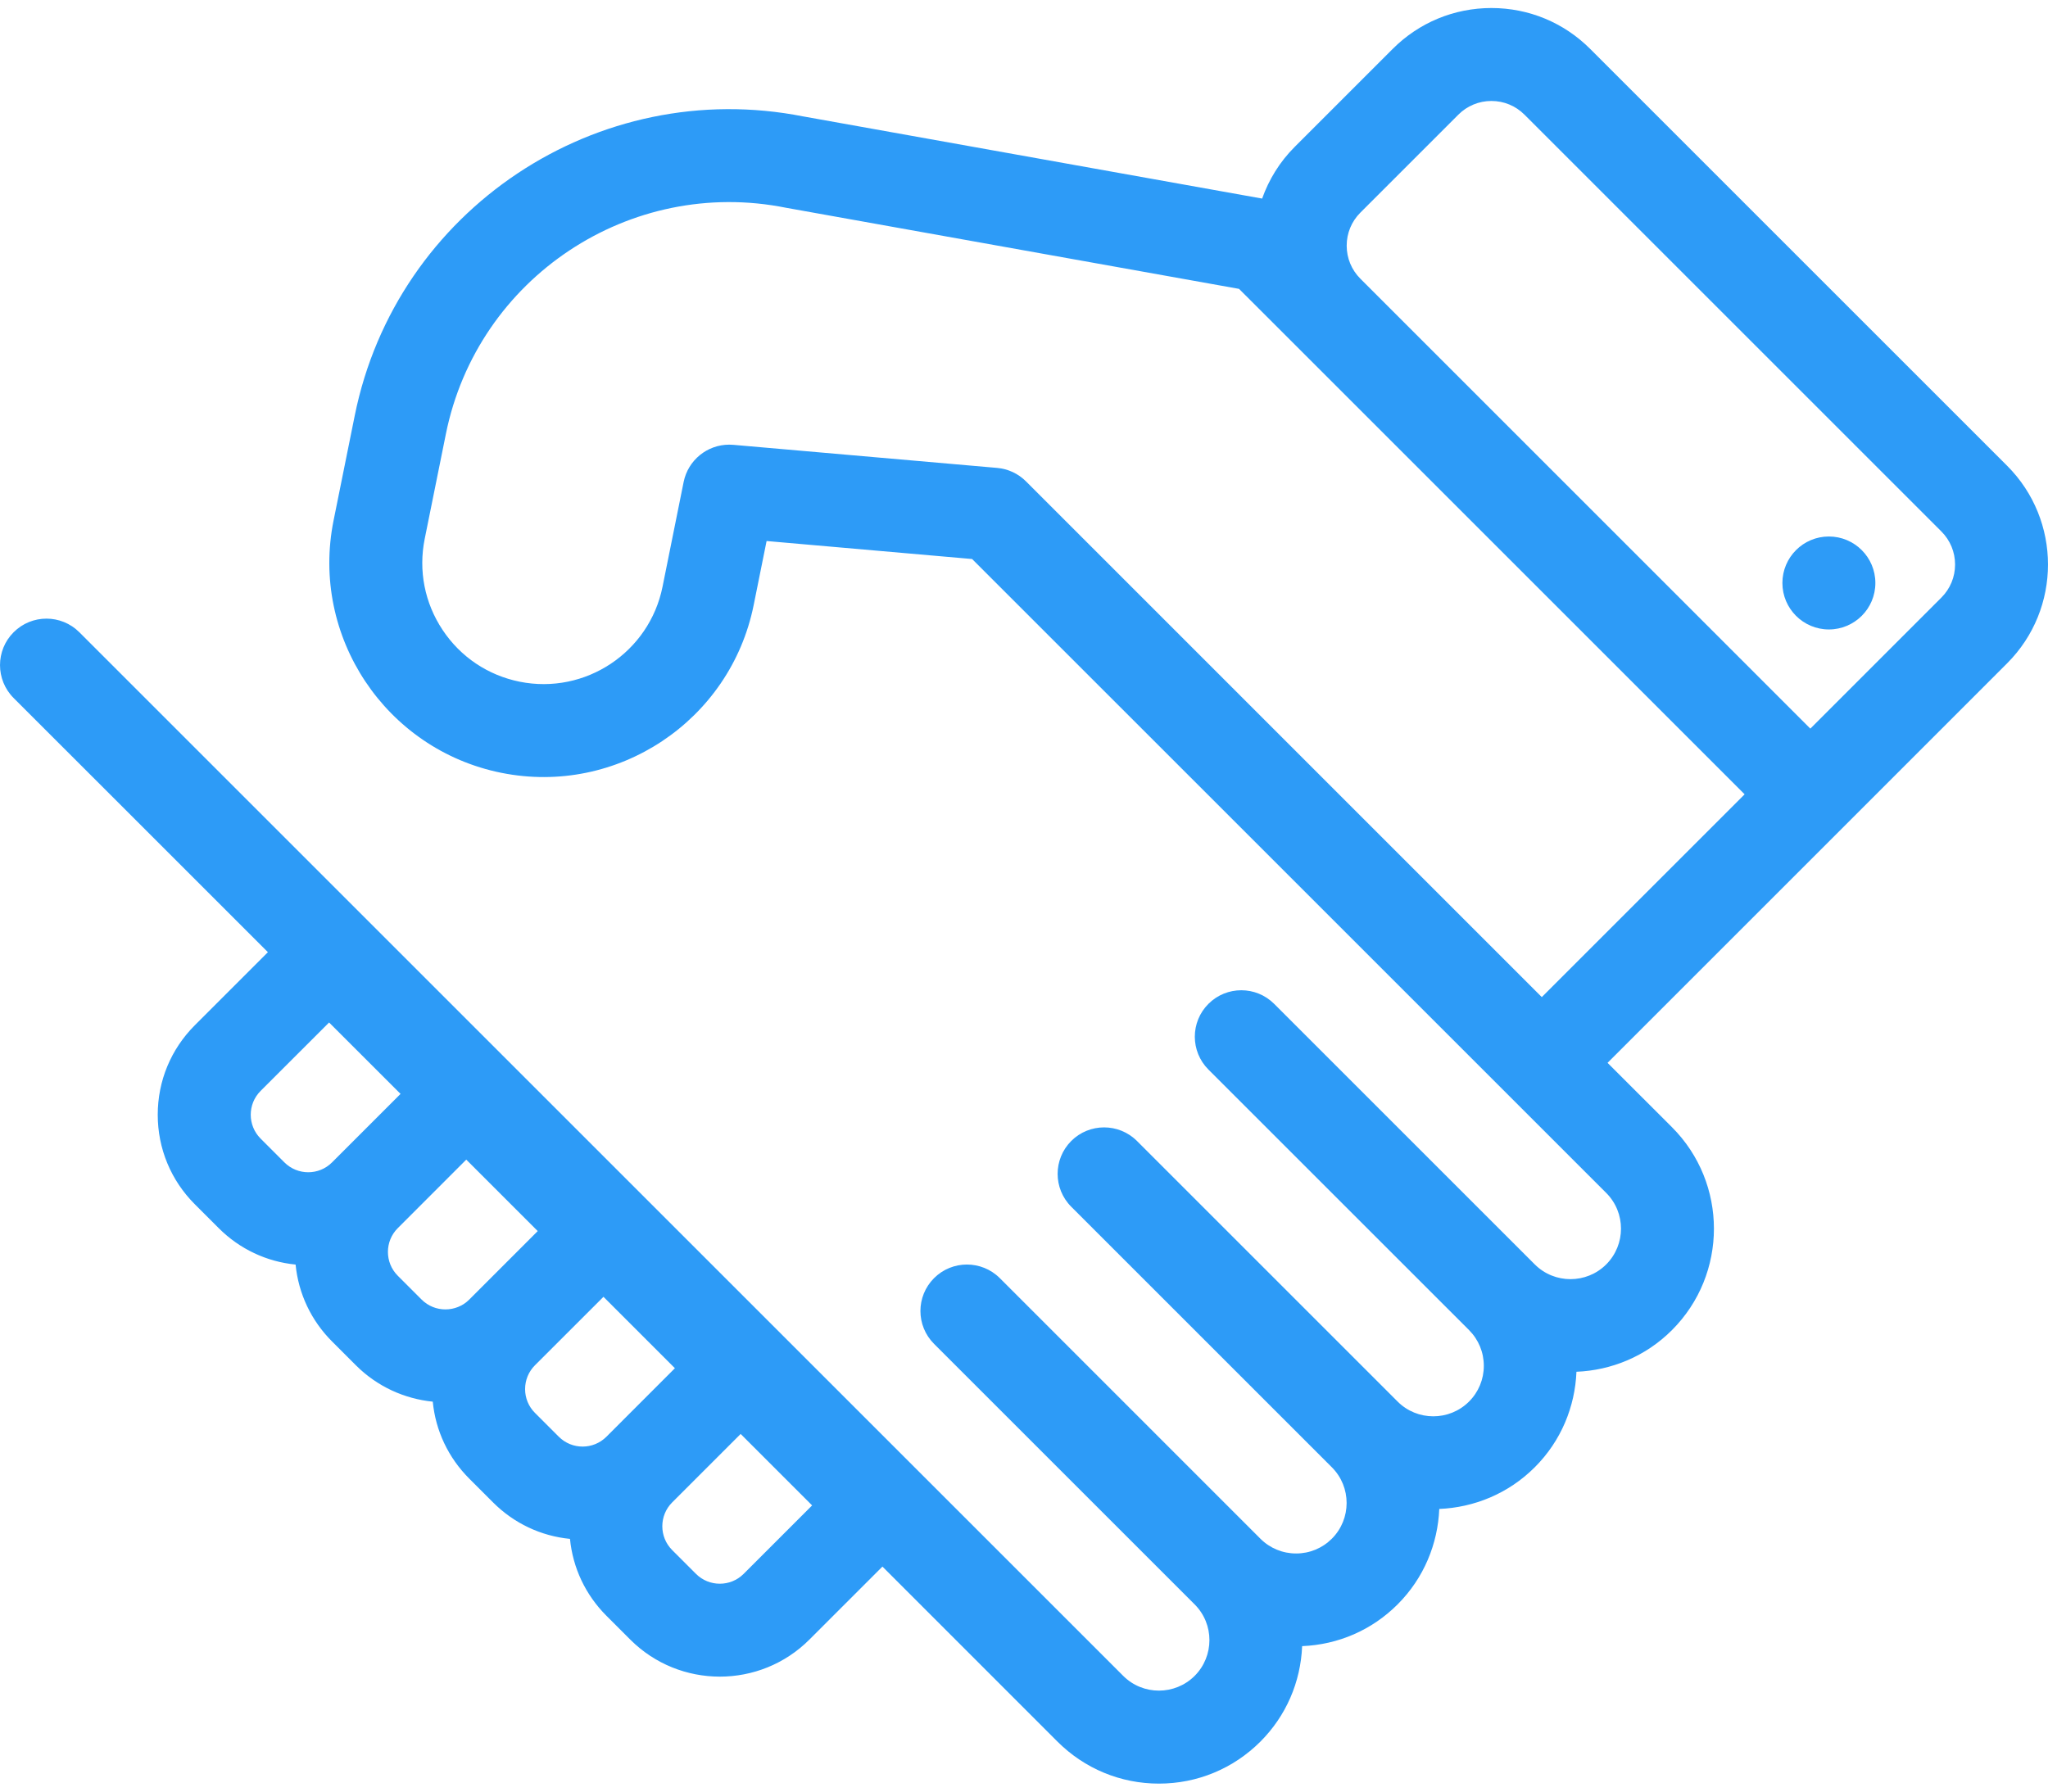<svg width="48" height="42" viewBox="0 0 48 42" fill="none" xmlns="http://www.w3.org/2000/svg">
<path d="M47.042 10.919L37.271 1.148C36.653 0.529 35.83 0.188 34.956 0.188C34.081 0.188 33.258 0.529 32.64 1.148L30.344 3.444C29.99 3.797 29.739 4.213 29.581 4.655L18.837 2.731C18.837 2.731 18.836 2.731 18.835 2.731C14.004 1.772 9.288 4.913 8.314 9.744L7.818 12.202C7.271 14.916 9.034 17.57 11.749 18.117C14.463 18.664 17.116 16.901 17.664 14.186L17.967 12.683L22.784 13.105L35.366 25.686L37.646 27.966C38.108 28.428 38.107 29.179 37.646 29.641C37.184 30.102 36.433 30.103 35.971 29.641L29.863 23.533C29.438 23.108 28.748 23.108 28.323 23.533C27.897 23.958 27.897 24.648 28.323 25.074L34.431 31.181C34.654 31.405 34.777 31.703 34.777 32.019C34.777 32.335 34.654 32.633 34.431 32.856C33.969 33.318 33.217 33.318 32.756 32.856L26.648 26.748C26.222 26.323 25.532 26.323 25.107 26.748C24.682 27.174 24.682 27.863 25.107 28.289L31.215 34.397C31.677 34.858 31.677 35.61 31.215 36.072C30.991 36.295 30.694 36.418 30.378 36.418C30.062 36.418 29.764 36.295 29.541 36.072L23.433 29.963C23.007 29.538 22.317 29.538 21.892 29.963C21.466 30.389 21.466 31.079 21.892 31.504L28 37.612C28.462 38.074 28.461 38.825 28 39.287C27.538 39.748 26.787 39.749 26.325 39.287L4.714 17.676L1.86 14.822C1.434 14.396 0.744 14.396 0.319 14.822C-0.106 15.247 -0.106 15.937 0.319 16.363L3.173 19.216L6.279 22.322L4.567 24.034C4.006 24.595 3.697 25.34 3.697 26.133C3.697 26.926 4.006 27.672 4.567 28.232L5.126 28.791C5.616 29.281 6.247 29.578 6.928 29.645C6.995 30.326 7.292 30.957 7.782 31.447L8.341 32.006C8.844 32.509 9.485 32.793 10.143 32.859C10.209 33.54 10.507 34.172 10.998 34.663L11.556 35.221C12.047 35.712 12.678 36.009 13.359 36.076C13.426 36.757 13.723 37.388 14.213 37.878L14.772 38.437C15.351 39.016 16.111 39.305 16.871 39.305C17.631 39.305 18.391 39.016 18.97 38.437L20.682 36.725L24.784 40.828C25.42 41.463 26.264 41.813 27.162 41.813C28.061 41.813 28.905 41.463 29.541 40.828C30.142 40.226 30.484 39.435 30.519 38.59C31.364 38.556 32.154 38.214 32.756 37.612C33.376 36.992 33.699 36.188 33.733 35.374C34.547 35.34 35.351 35.017 35.971 34.397C36.592 33.777 36.915 32.973 36.948 32.158C37.762 32.125 38.567 31.802 39.187 31.181C40.498 29.87 40.498 27.737 39.187 26.425L37.677 24.916L43.201 19.392L47.042 15.55C48.319 14.273 48.319 12.195 47.042 10.919ZM6.107 26.691C5.8 26.383 5.8 25.883 6.107 25.575L7.713 23.97L9.388 25.644L7.782 27.25C7.475 27.558 6.974 27.558 6.666 27.25L6.107 26.691ZM9.323 29.907C9.015 29.599 9.015 29.098 9.323 28.791L10.928 27.185L12.603 28.86L10.998 30.466C10.69 30.773 10.189 30.773 9.882 30.466L9.323 29.907ZM12.538 33.122C12.389 32.973 12.307 32.775 12.307 32.564C12.307 32.354 12.389 32.155 12.538 32.006L14.144 30.401L15.818 32.075L14.213 33.681C13.905 33.989 13.405 33.989 13.097 33.681L12.538 33.122ZM17.429 36.896C17.121 37.204 16.62 37.204 16.312 36.896L15.754 36.338C15.446 36.03 15.446 35.529 15.754 35.221L17.359 33.616L19.034 35.291L17.429 36.896ZM36.136 23.375L24.045 11.283C23.863 11.102 23.625 10.991 23.369 10.969L17.186 10.428C17.154 10.425 17.122 10.424 17.09 10.424C16.577 10.424 16.127 10.786 16.023 11.298L15.528 13.756C15.218 15.293 13.717 16.291 12.179 15.981C11.435 15.831 10.793 15.4 10.373 14.767C9.953 14.135 9.804 13.377 9.954 12.632L10.45 10.175C11.188 6.512 14.767 4.133 18.43 4.872C18.438 4.873 18.446 4.875 18.453 4.876L29.04 6.772L30.344 8.075L40.89 18.621L36.136 23.375ZM45.501 14.009L42.43 17.081L31.884 6.534C31.677 6.327 31.563 6.052 31.563 5.759C31.563 5.466 31.677 5.191 31.884 4.984L34.18 2.688C34.387 2.481 34.663 2.367 34.955 2.367C35.248 2.367 35.523 2.481 35.73 2.688L45.501 12.459C45.708 12.666 45.822 12.941 45.822 13.234C45.822 13.527 45.708 13.802 45.501 14.009Z" fill="#2D9BF7"/>
<path d="M42.864 14.756C43.466 14.756 43.954 14.268 43.954 13.667C43.954 13.065 43.466 12.577 42.864 12.577C42.263 12.577 41.775 13.065 41.775 13.667C41.775 14.268 42.263 14.756 42.864 14.756Z" fill="#2D9BF7"/>
</svg>
